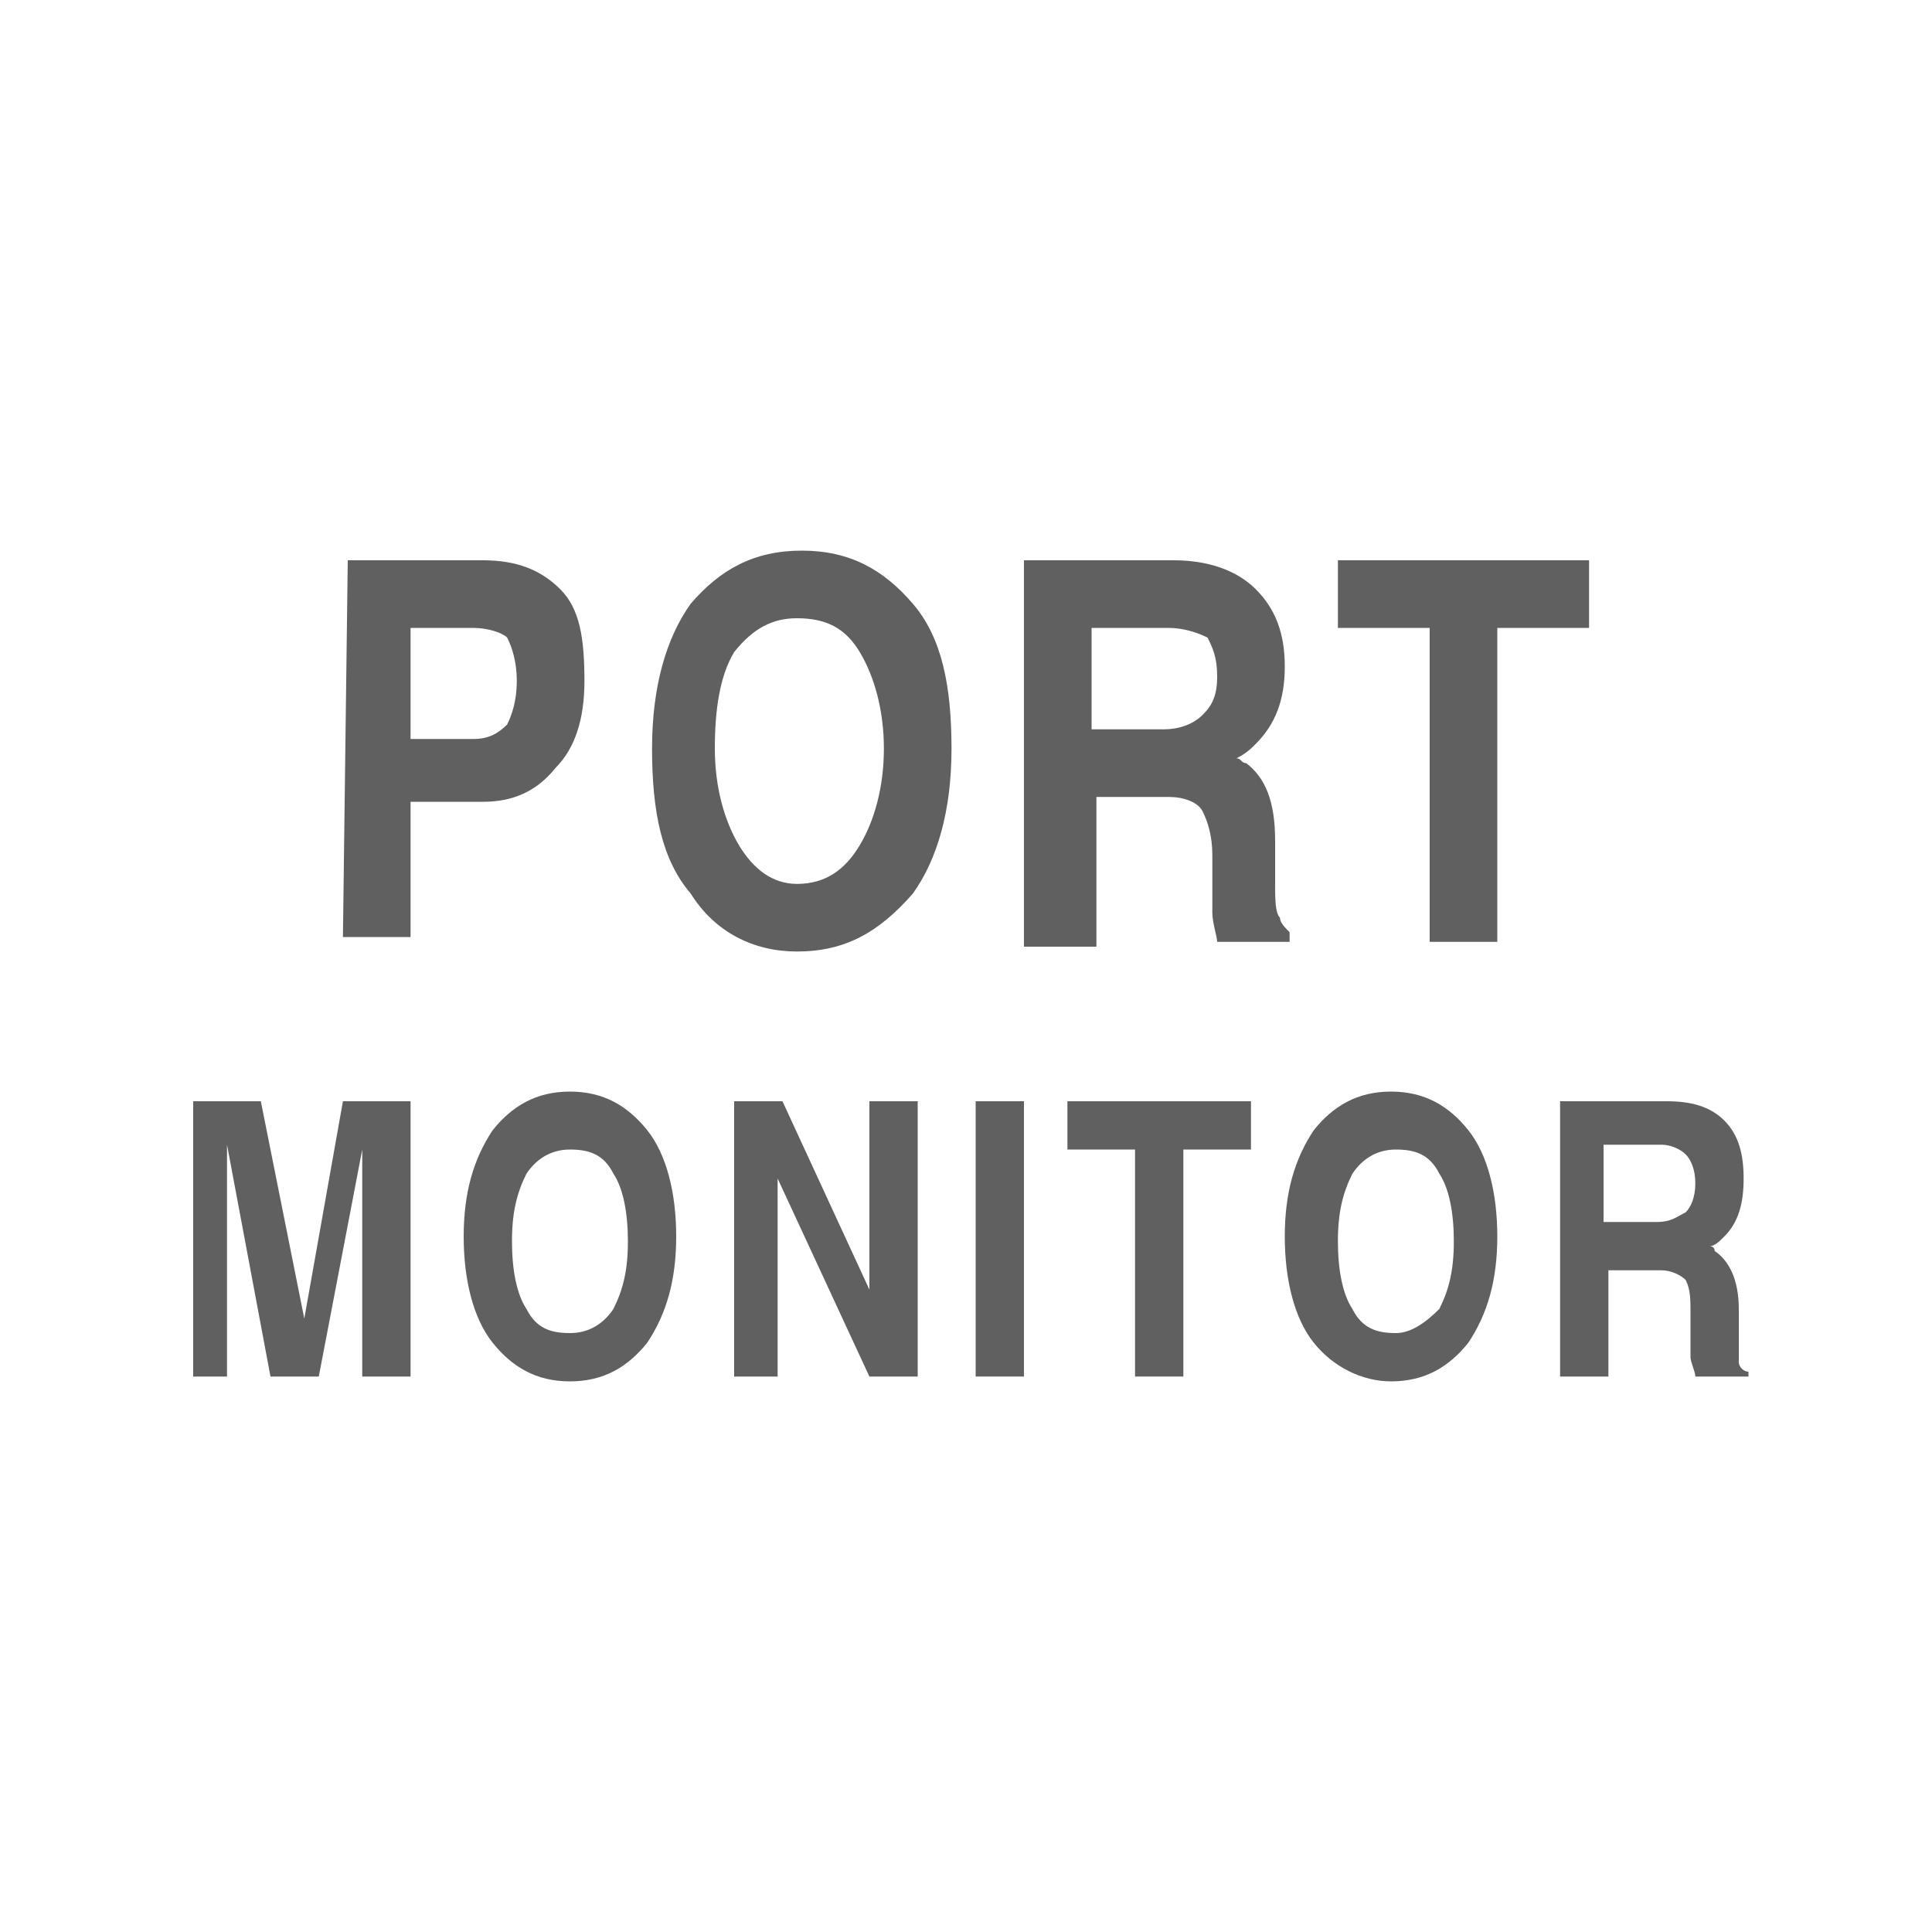 <?xml version="1.0" encoding="utf-8"?>
<!-- Generator: Adobe Illustrator 21.0.0, SVG Export Plug-In . SVG Version: 6.00 Build 0)  -->
<svg version="1.1" id="图层_1" xmlns="http://www.w3.org/2000/svg" xmlns:xlink="http://www.w3.org/1999/xlink" x="0px" y="0px"
	 width="40px" height="40px" viewBox="0 0 40 40" style="enable-background:new 0 0 40 40;" xml:space="preserve">
<style type="text/css">
	.st0{fill:#606060;}
</style>
<g>
	<g>
		<path class="st0" d="M7.2,11.6h0.7H10c0.7,0,1.2,0.2,1.6,0.6c0.4,0.4,0.5,1,0.5,1.9c0,0.8-0.2,1.4-0.6,1.8
			c-0.4,0.5-0.9,0.7-1.5,0.7H8.5v2.8H7.8H7.1L7.2,11.6L7.2,11.6z M8.5,15.3h1.3c0.3,0,0.5-0.1,0.7-0.3c0.1-0.2,0.2-0.5,0.2-0.9
			c0-0.4-0.1-0.7-0.2-0.9c-0.1-0.1-0.4-0.2-0.7-0.2H8.5V15.3z"/>
		<path class="st0" d="M14.3,18.5c-0.6-0.7-0.8-1.7-0.8-3s0.3-2.3,0.8-3c0.6-0.7,1.3-1.1,2.3-1.1s1.7,0.4,2.3,1.1s0.8,1.7,0.8,3
			s-0.3,2.3-0.8,3c-0.7,0.8-1.4,1.2-2.4,1.2C15.6,19.7,14.8,19.3,14.3,18.5z M17.8,17.5c0.3-0.5,0.5-1.2,0.5-2c0-0.8-0.2-1.5-0.5-2
			c-0.3-0.5-0.7-0.7-1.3-0.7c-0.5,0-0.9,0.2-1.3,0.7c-0.3,0.5-0.4,1.2-0.4,2c0,0.8,0.2,1.5,0.5,2s0.7,0.8,1.2,0.8
			C17.1,18.3,17.5,18,17.8,17.5z"/>
		<path class="st0" d="M21.2,11.6h0.7h2.4c0.7,0,1.3,0.2,1.7,0.6c0.4,0.4,0.6,0.9,0.6,1.6S26.4,15,26,15.4c-0.1,0.1-0.2,0.2-0.4,0.3
			c0.1,0,0.1,0.1,0.2,0.1c0.4,0.3,0.6,0.8,0.6,1.6v0.9c0,0.3,0,0.6,0.1,0.7c0,0.1,0.1,0.2,0.2,0.3v0.2h-1.5c0-0.1-0.1-0.4-0.1-0.6
			c0-0.3,0-0.5,0-0.8v-0.4c0-0.4-0.1-0.7-0.2-0.9c-0.1-0.2-0.4-0.3-0.7-0.3h-1.5v3.1h-0.8h-0.7V11.6z M22.6,15.1h1.5
			c0.3,0,0.6-0.1,0.8-0.3c0.2-0.2,0.3-0.4,0.3-0.8s-0.1-0.6-0.2-0.8c-0.2-0.1-0.5-0.2-0.8-0.2h-1.6C22.6,13,22.6,15.1,22.6,15.1z"/>
		<path class="st0" d="M29.6,13h-1.9v-0.7v-0.7h5.2v0.7V13H31v6.5h-0.7h-0.7C29.6,19.5,29.6,13,29.6,13z"/>
	</g>
	<g>
		<path class="st0" d="M4.9,28.5H4.5H4v-5.7h0.7h0.7l0.9,4.5l0,0l0.8-4.5h0.7h0.7v5.7H8H7.5v-4.7l0,0l-0.9,4.7H6.1H5.6l-0.9-4.8l0,0
			v4.8H4.9z"/>
		<path class="st0" d="M10.2,27.8c-0.4-0.5-0.6-1.3-0.6-2.2s0.2-1.6,0.6-2.2c0.4-0.5,0.9-0.8,1.6-0.8s1.2,0.3,1.6,0.8
			c0.4,0.5,0.6,1.3,0.6,2.2s-0.2,1.6-0.6,2.2c-0.4,0.5-0.9,0.8-1.6,0.8S10.6,28.3,10.2,27.8z M12.7,27.1c0.2-0.4,0.3-0.8,0.3-1.4
			c0-0.6-0.1-1.1-0.3-1.4c-0.2-0.4-0.5-0.5-0.9-0.5c-0.4,0-0.7,0.2-0.9,0.5c-0.2,0.4-0.3,0.8-0.3,1.4c0,0.6,0.1,1.1,0.3,1.4
			c0.2,0.4,0.5,0.5,0.9,0.5C12.2,27.6,12.5,27.4,12.7,27.1z"/>
		<path class="st0" d="M16.1,28.5h-0.5h-0.4v-5.7h0.5h0.5l1.8,3.9v-3.9h0.5H19v5.7h-0.5H18l-1.9-4.1V28.5z"/>
		<path class="st0" d="M20.2,22.8h0.5h0.5v5.7h-0.5h-0.5V22.8z"/>
		<path class="st0" d="M23.5,23.8h-1.4v-0.5v-0.5h3.8v0.5v0.5h-1.4v4.7H24h-0.5V23.8z"/>
		<path class="st0" d="M27.2,27.8c-0.4-0.5-0.6-1.3-0.6-2.2s0.2-1.6,0.6-2.2c0.4-0.5,0.9-0.8,1.6-0.8c0.7,0,1.2,0.3,1.6,0.8
			s0.6,1.3,0.6,2.2s-0.2,1.6-0.6,2.2c-0.4,0.5-0.9,0.8-1.6,0.8C28.2,28.6,27.6,28.3,27.2,27.8z M29.8,27.1c0.2-0.4,0.3-0.8,0.3-1.4
			c0-0.6-0.1-1.1-0.3-1.4c-0.2-0.4-0.5-0.5-0.9-0.5S28.2,24,28,24.3c-0.2,0.4-0.3,0.8-0.3,1.4c0,0.6,0.1,1.1,0.3,1.4
			c0.2,0.4,0.5,0.5,0.9,0.5C29.2,27.6,29.5,27.4,29.8,27.1z"/>
		<path class="st0" d="M32.3,22.8h0.5h1.7c0.5,0,0.9,0.1,1.2,0.4s0.4,0.7,0.4,1.2s-0.1,0.9-0.4,1.2c-0.1,0.1-0.2,0.2-0.3,0.2
			c0,0,0.1,0,0.1,0.1c0.3,0.2,0.5,0.6,0.5,1.2v0.6c0,0.2,0,0.4,0,0.5s0.1,0.2,0.2,0.2v0.1h-1.1c0-0.1-0.1-0.3-0.1-0.4
			c0-0.2,0-0.4,0-0.6v-0.3c0-0.3,0-0.5-0.1-0.7c-0.1-0.1-0.3-0.2-0.5-0.2h-1.1v2.2h-0.5h-0.5C32.3,28.5,32.3,22.8,32.3,22.8z
			 M33.2,25.3h1.1c0.3,0,0.4-0.1,0.6-0.2c0.1-0.1,0.2-0.3,0.2-0.6S35,24,34.9,23.9s-0.3-0.2-0.5-0.2h-1.2V25.3z"/>
	</g>
</g>
</svg>
